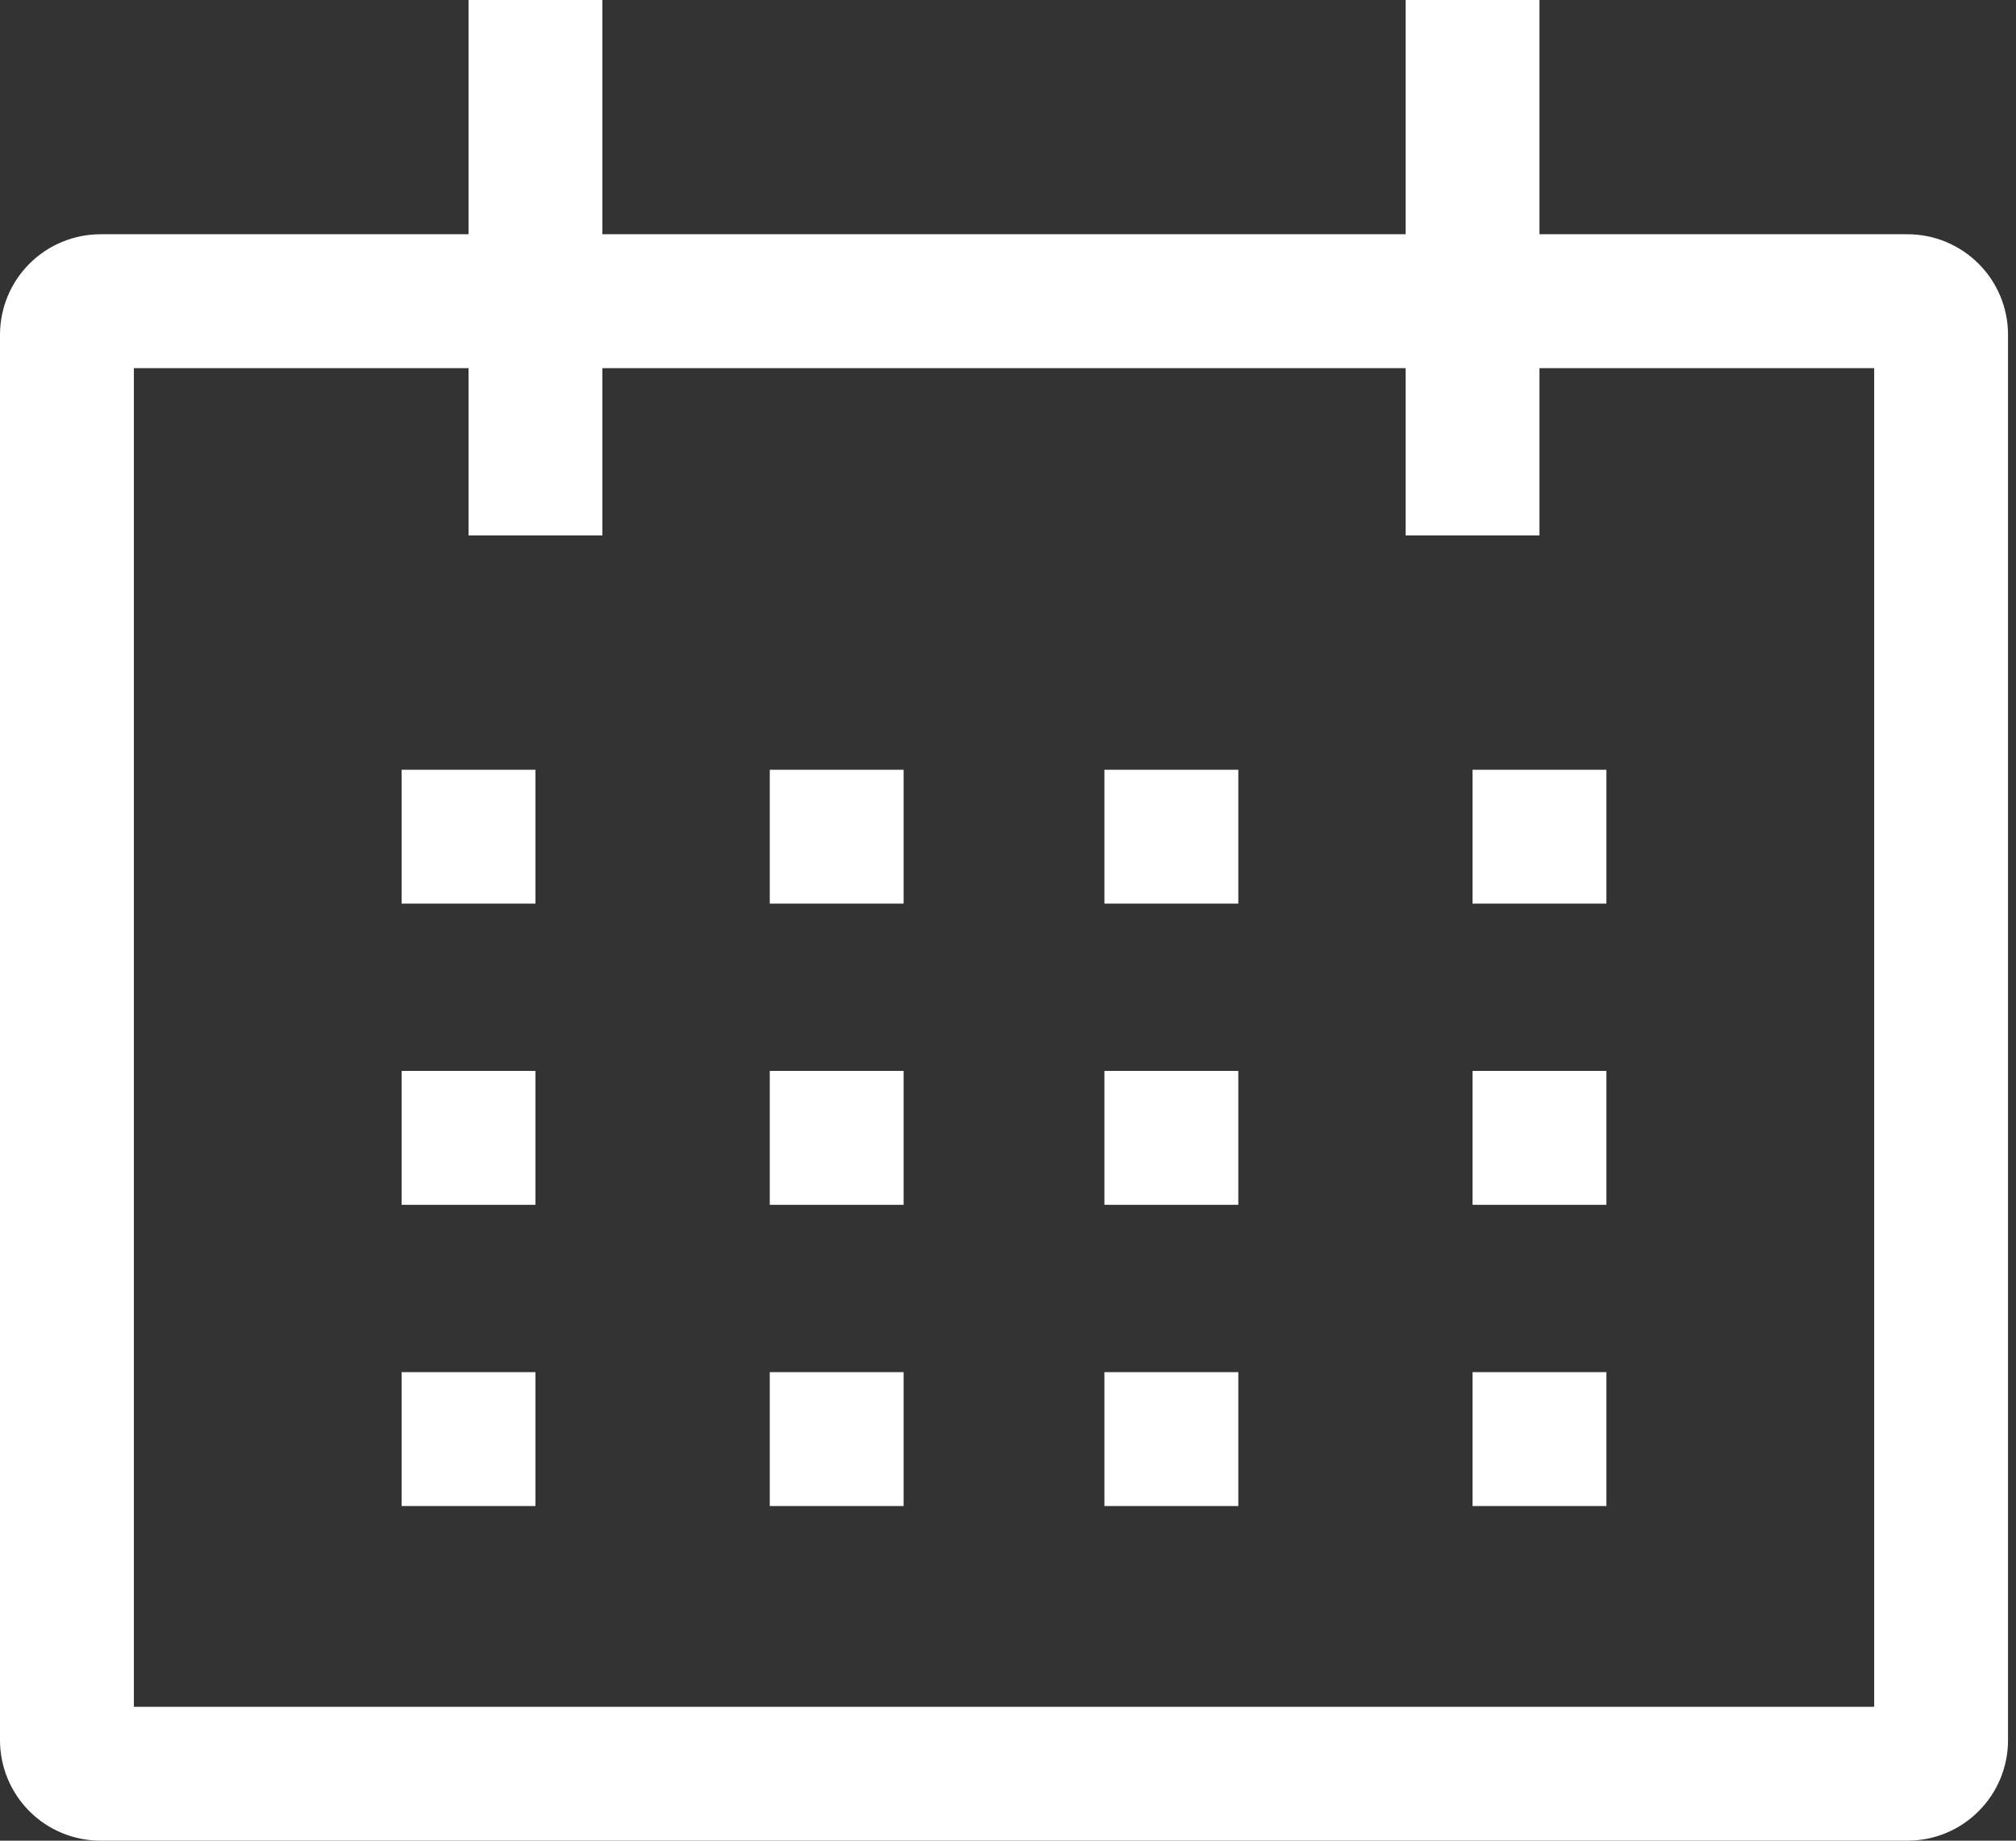 <svg width="46" height="42" viewBox="0 0 46 42" fill="none" xmlns="http://www.w3.org/2000/svg">
<rect x="0" y="0" width="46" height="42" fill="#333333" stroke="none"/>
<path d="M43.527 5.345H35.127V0H32.073V5.345H13.745V0H10.691V5.345H2.291C1.684 5.346 1.101 5.588 0.672 6.017C0.242 6.447 0.001 7.029 0 7.636V39.709C0.001 40.316 0.242 40.899 0.672 41.328C1.101 41.758 1.684 41.999 2.291 42H43.527C44.135 41.999 44.717 41.758 45.146 41.328C45.576 40.899 45.818 40.316 45.818 39.709V7.636C45.818 7.029 45.576 6.447 45.146 6.017C44.717 5.588 44.135 5.346 43.527 5.345ZM42.764 38.946H3.055V8.4H10.691V12.218H13.745V8.4H32.073V12.218H35.127V8.4H42.764V38.946Z" fill="white"/>
<path d="M12.218 17.564H9.164V20.618H12.218V17.564Z" fill="white"/>
<path d="M20.618 17.564H17.564V20.618H20.618V17.564Z" fill="white"/>
<path d="M28.255 17.564H25.2V20.618H28.255V17.564Z" fill="white"/>
<path d="M36.654 17.564H33.6V20.618H36.654V17.564Z" fill="white"/>
<path d="M12.218 24.436H9.164V27.491H12.218V24.436Z" fill="white"/>
<path d="M20.618 24.436H17.564V27.491H20.618V24.436Z" fill="white"/>
<path d="M28.255 24.436H25.2V27.491H28.255V24.436Z" fill="white"/>
<path d="M36.654 24.436H33.6V27.491H36.654V24.436Z" fill="white"/>
<path d="M12.218 31.309H9.164V34.364H12.218V31.309Z" fill="white"/>
<path d="M20.618 31.309H17.564V34.364H20.618V31.309Z" fill="white"/>
<path d="M28.255 31.309H25.2V34.364H28.255V31.309Z" fill="white"/>
<path d="M36.654 31.309H33.6V34.364H36.654V31.309Z" fill="white"/>
</svg>
